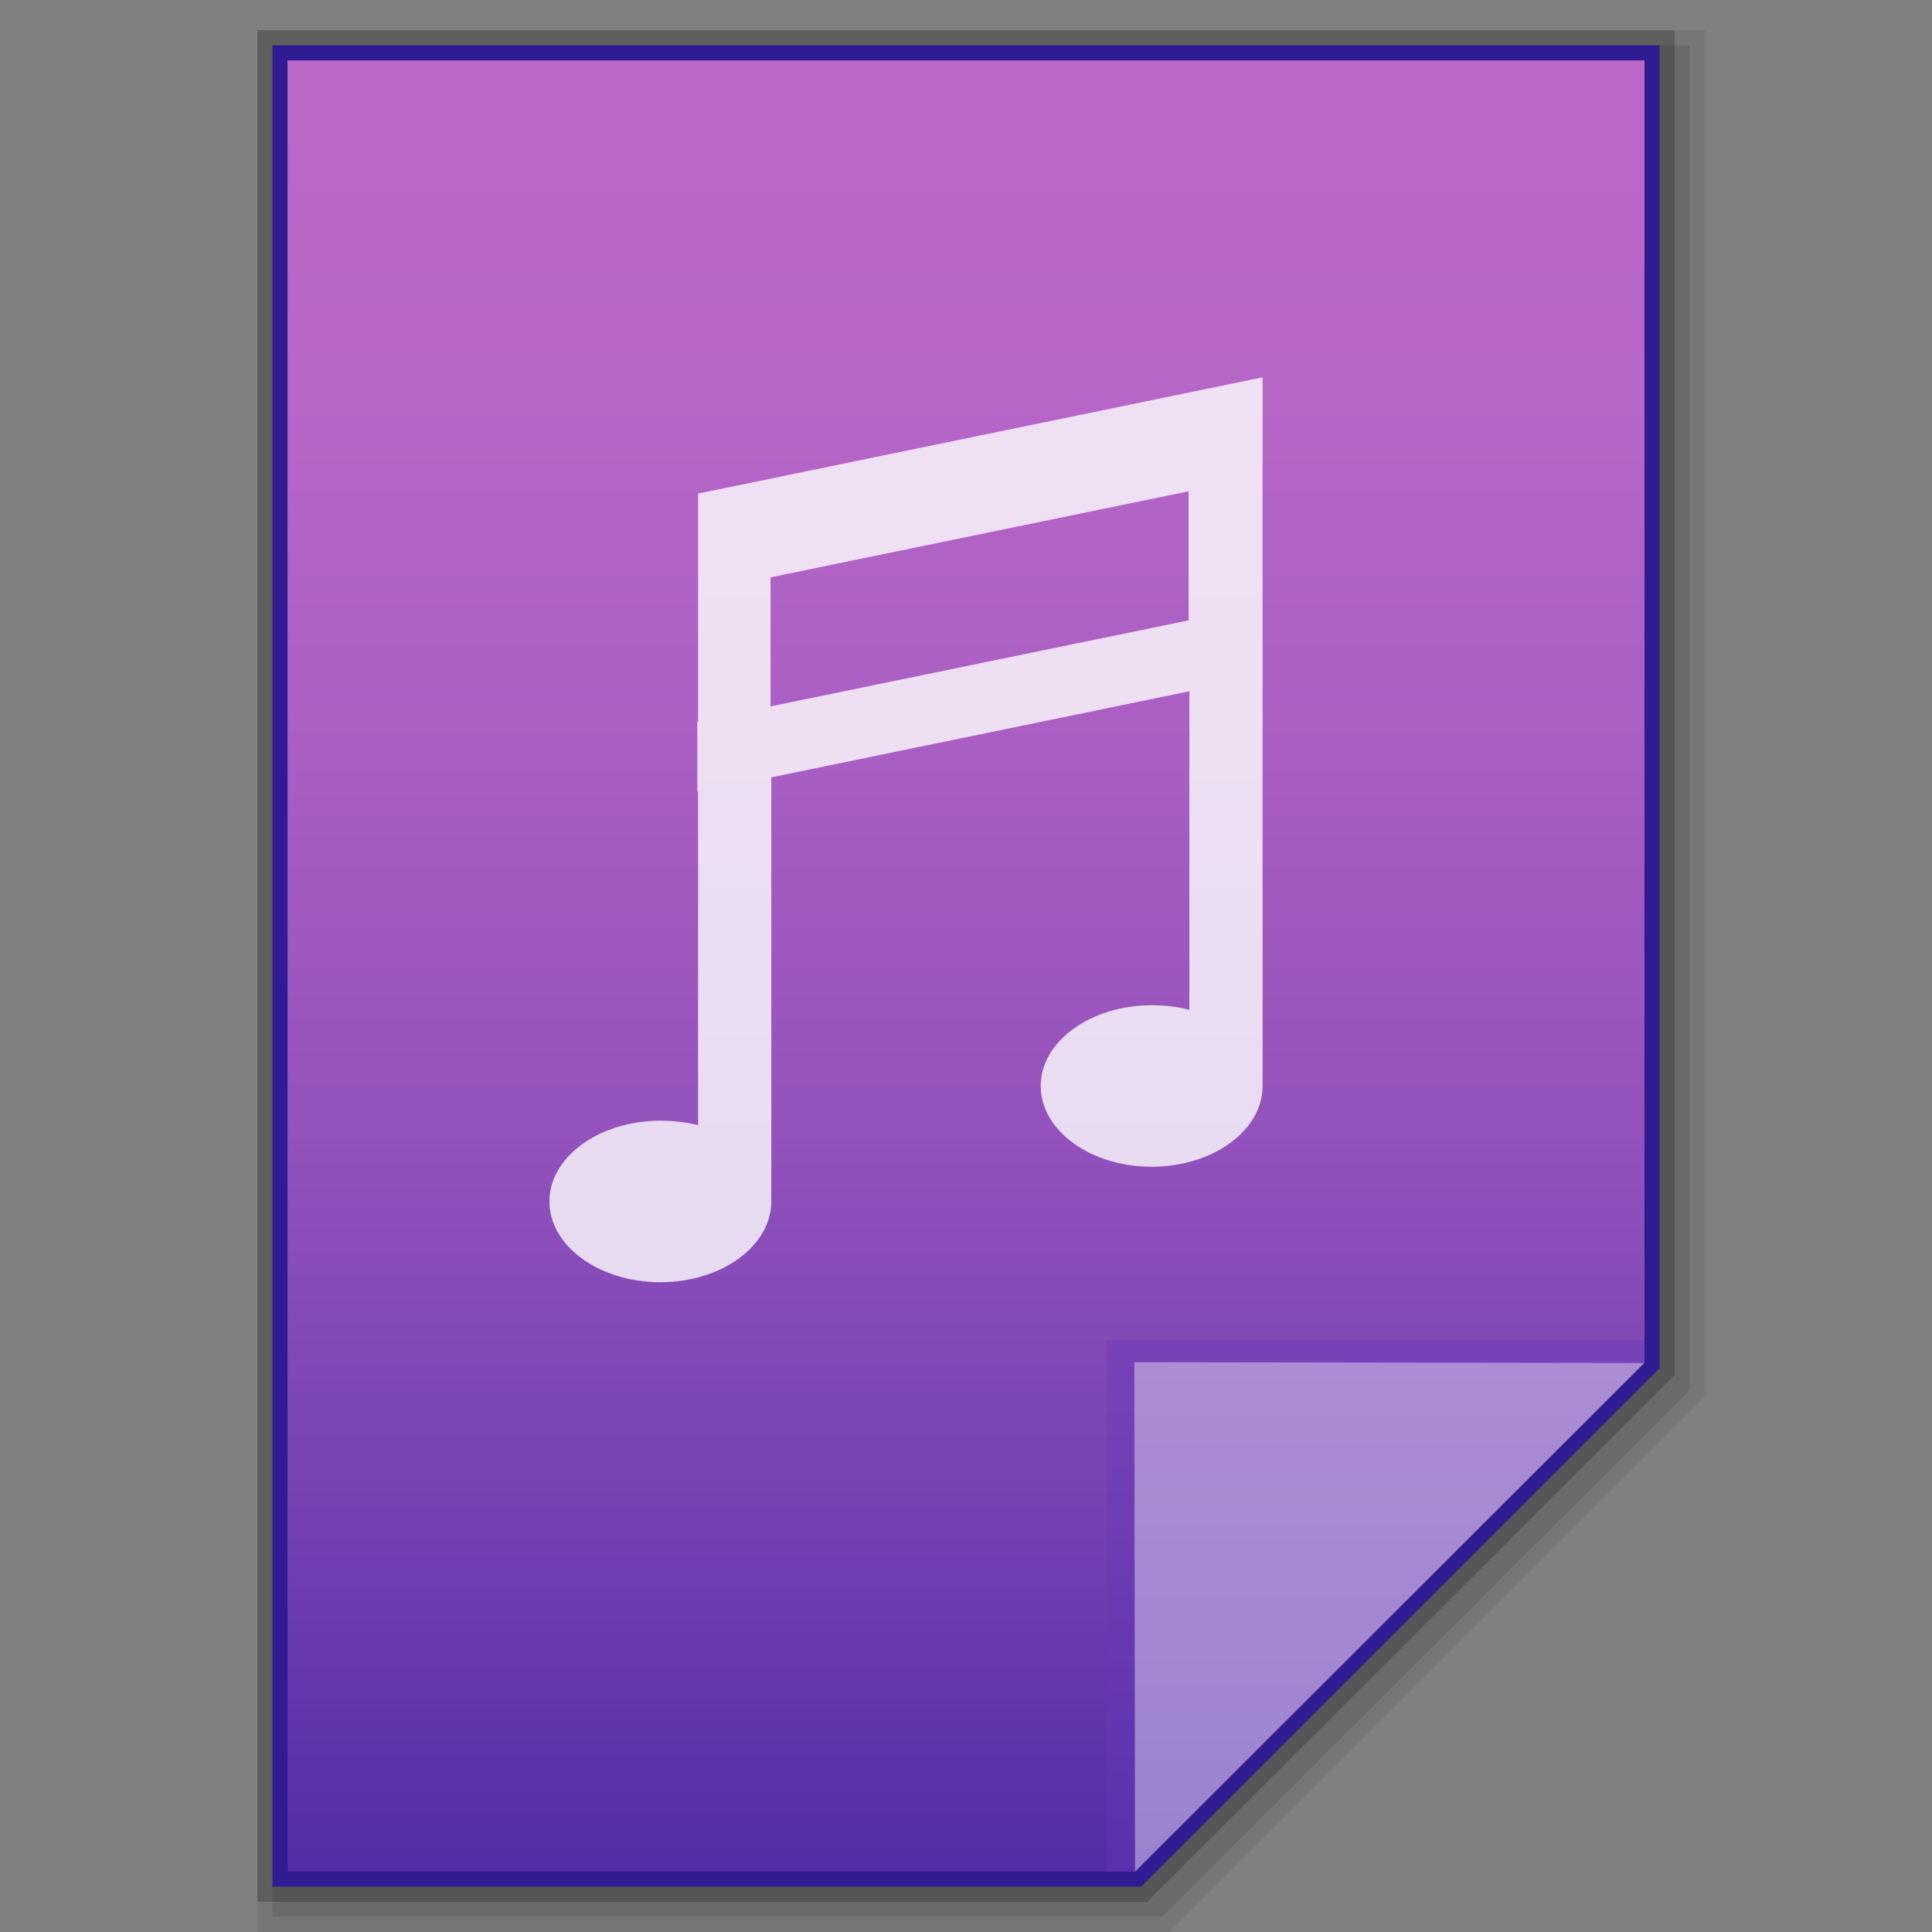 <?xml version="1.0" encoding="utf-8"?>
<!-- Generator: Adobe Illustrator 21.0.0, SVG Export Plug-In . SVG Version: 6.00 Build 0)  -->
<svg version="1.1" id="图层_1" xmlns="http://www.w3.org/2000/svg" xmlns:xlink="http://www.w3.org/1999/xlink" x="0px" y="0px"
	 viewBox="0 0 256 256" style="enable-background:new 0 0 256 256;" xml:space="preserve">
<rect x="0" y="0" width="256" height="256" fill="#808080" stroke="none"/>
<style type="text/css">
	.st0{opacity:0.08;enable-background:new    ;}
	.st1{opacity:0.1;enable-background:new    ;}
	.st2{opacity:0.2;enable-background:new    ;}
	.st3{fill:#311B92;}
	.st4{fill:url(#SVGID_1_);}
	.st5{fill:#673AB7;fill-opacity:0.392;}
	.st6{fill:#FFFFFF;fill-opacity:0.392;}
	.st7{opacity:0.8;fill:#FFFFFF;enable-background:new    ;}
</style>
<polygon class="st0" points="34.1,256 34.1,4 225.9,4 225.9,185 154.9,256 "/>
<polygon class="st1" points="36.1,254 36.1,6 223.9,6 223.9,184.2 154,254 "/>
<polygon class="st2" points="34.1,252 34.1,4 221.9,4 221.9,182.2 152,252 "/>
<polygon class="st3" points="36.1,250 36.1,6 219.9,6 219.9,181.3 151.2,250 "/>
<g>
	<g>
		
			<linearGradient id="SVGID_1_" gradientUnits="userSpaceOnUse" x1="128" y1="782" x2="128" y2="542" gradientTransform="matrix(1 0 0 1 0 -534)">
			<stop  offset="0" style="stop-color:#512DA8"/>
			<stop  offset="8.000000e-03" style="stop-color:#532EA8"/>
			<stop  offset="0.198" style="stop-color:#7541B2"/>
			<stop  offset="0.409" style="stop-color:#9352BC"/>
			<stop  offset="0.616" style="stop-color:#A95EC3"/>
			<stop  offset="0.816" style="stop-color:#B666C7"/>
			<stop  offset="1" style="stop-color:#BA68C8"/>
		</linearGradient>
		<polygon class="st4" points="38.1,248 38.1,8 217.9,8 217.9,180.5 150.4,248 		"/>
	</g>
	<polygon class="st5" points="217.9,180.5 217.9,177.6 146.7,177.6 146.7,248 150.4,248 	"/>
	<path class="st6" d="M150.3,180.5l67.6,0.1L150.4,248L150.3,180.5z"/>
</g>
<path class="st7" d="M92.5,65.4L92.5,65.4v30.2h-0.1v9.3h0.1v44.2c-1.6-0.4-3.2-0.6-5-0.6c-8.1,0-14.7,4.8-14.7,10.7
	s6.6,10.7,14.7,10.7s14.7-4.8,14.7-10.7l0,0V103l55.4-11.4v42.2c-1.6-0.4-3.2-0.6-5-0.6c-8.1,0-14.7,4.8-14.7,10.7
	s6.6,10.7,14.7,10.7c8.1,0,14.7-4.8,14.7-10.7l0,0V63.1V50L92.5,65.4z M157.5,82.2l-55.4,11.4V76.5l55.4-11.4V82.2z"/>
</svg>
